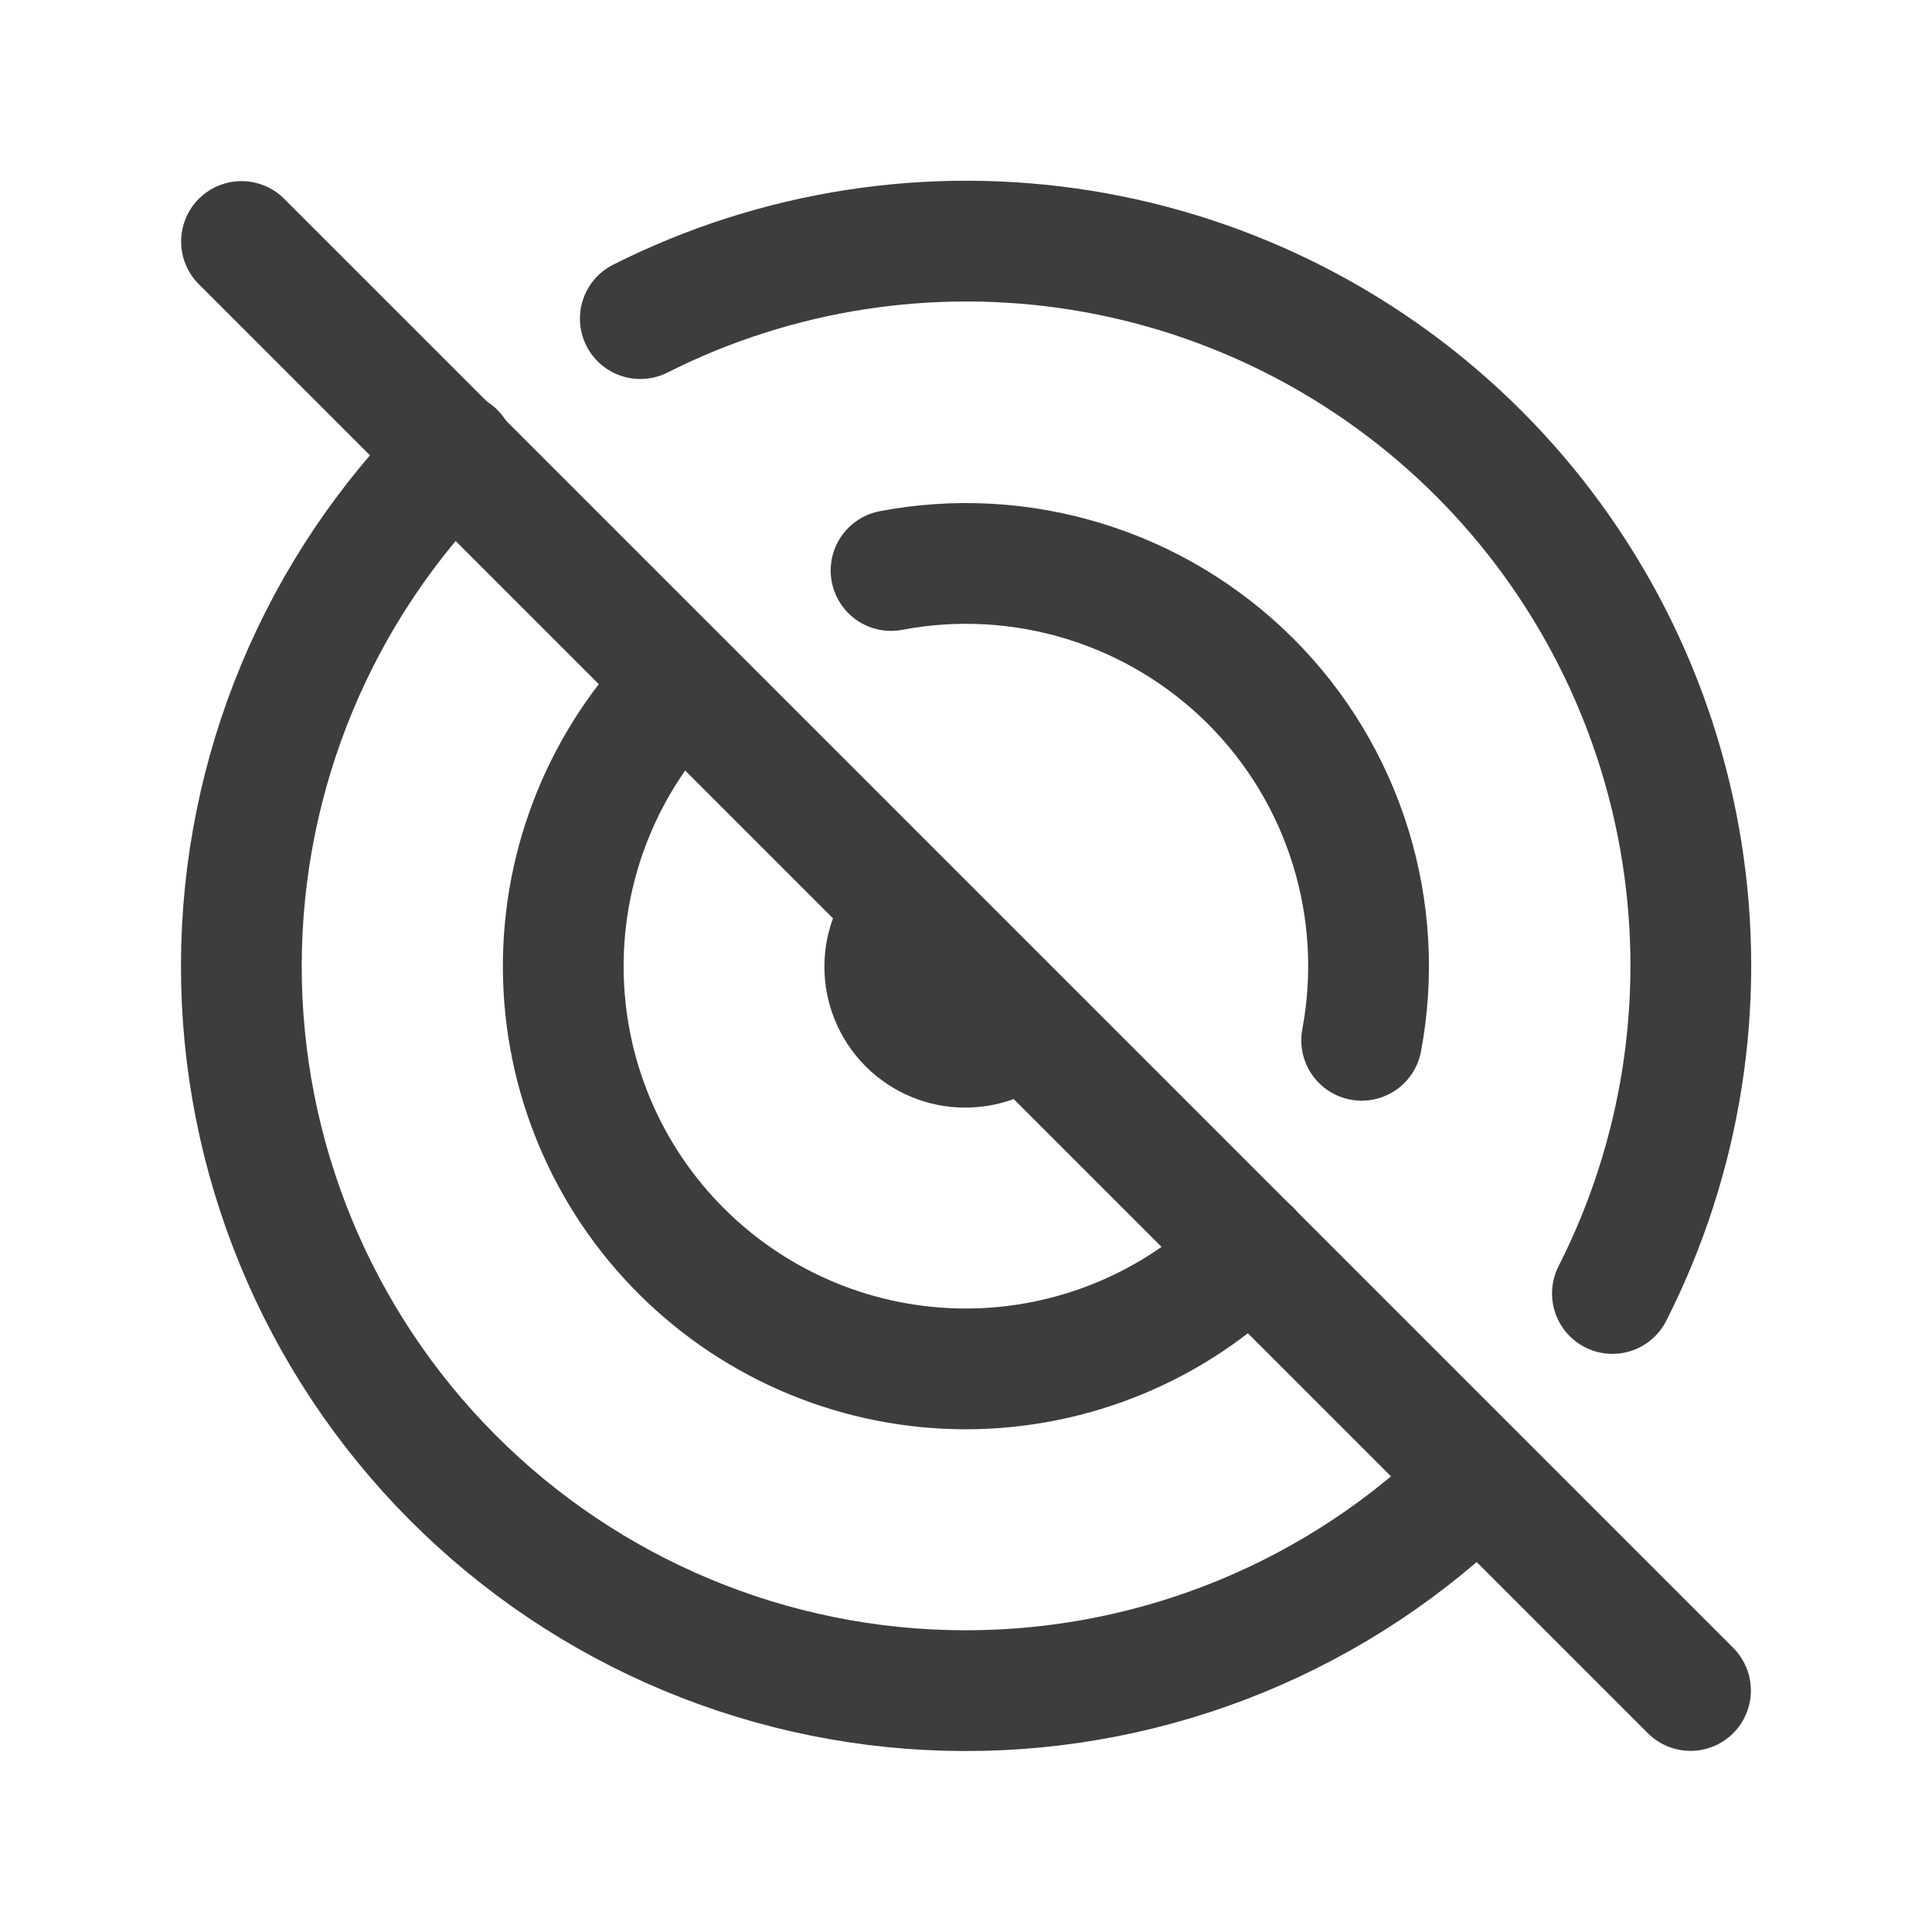 <svg width="24" height="24" viewBox="0 0 24 24" fill="none" xmlns="http://www.w3.org/2000/svg">
<path d="M11.286 11.3C11.098 11.487 10.992 11.741 10.991 12.006C10.99 12.271 11.095 12.526 11.281 12.714C11.469 12.902 11.723 13.009 11.988 13.009C12.253 13.01 12.508 12.906 12.696 12.719" stroke="#3D3D3D" stroke-width="1.5" stroke-linecap="round" stroke-linejoin="round"/>
<path d="M8.44 8.49C7.509 9.432 6.99 10.705 6.997 12.029C7.003 13.353 7.535 14.621 8.475 15.553C9.415 16.486 10.686 17.008 12.01 17.005C13.335 17.001 14.603 16.472 15.538 15.534M16.915 12.923C17.065 12.123 17.018 11.299 16.777 10.521C16.537 9.743 16.11 9.036 15.534 8.461C14.957 7.886 14.25 7.46 13.472 7.221C12.694 6.981 11.869 6.935 11.069 7.087" stroke="#3D3D3D" stroke-width="1.5" stroke-linecap="round" stroke-linejoin="round"/>
<path d="M5.649 5.623C3.957 7.307 3.004 9.594 2.998 11.981C2.992 14.368 3.935 16.659 5.619 18.351C7.303 20.043 9.59 20.997 11.977 21.002C14.364 21.008 16.655 20.065 18.347 18.381M20.03 16.068C20.888 14.377 21.19 12.459 20.893 10.586C20.597 8.714 19.716 6.983 18.377 5.64C17.038 4.298 15.31 3.412 13.438 3.11C11.566 2.808 9.647 3.105 7.954 3.958" stroke="#3D3D3D" stroke-width="1.5" stroke-linecap="round" stroke-linejoin="round"/>
<path d="M3 3L21 21" stroke="#3D3D3D" stroke-width="1.5" stroke-linecap="round" stroke-linejoin="round"/>
</svg>
